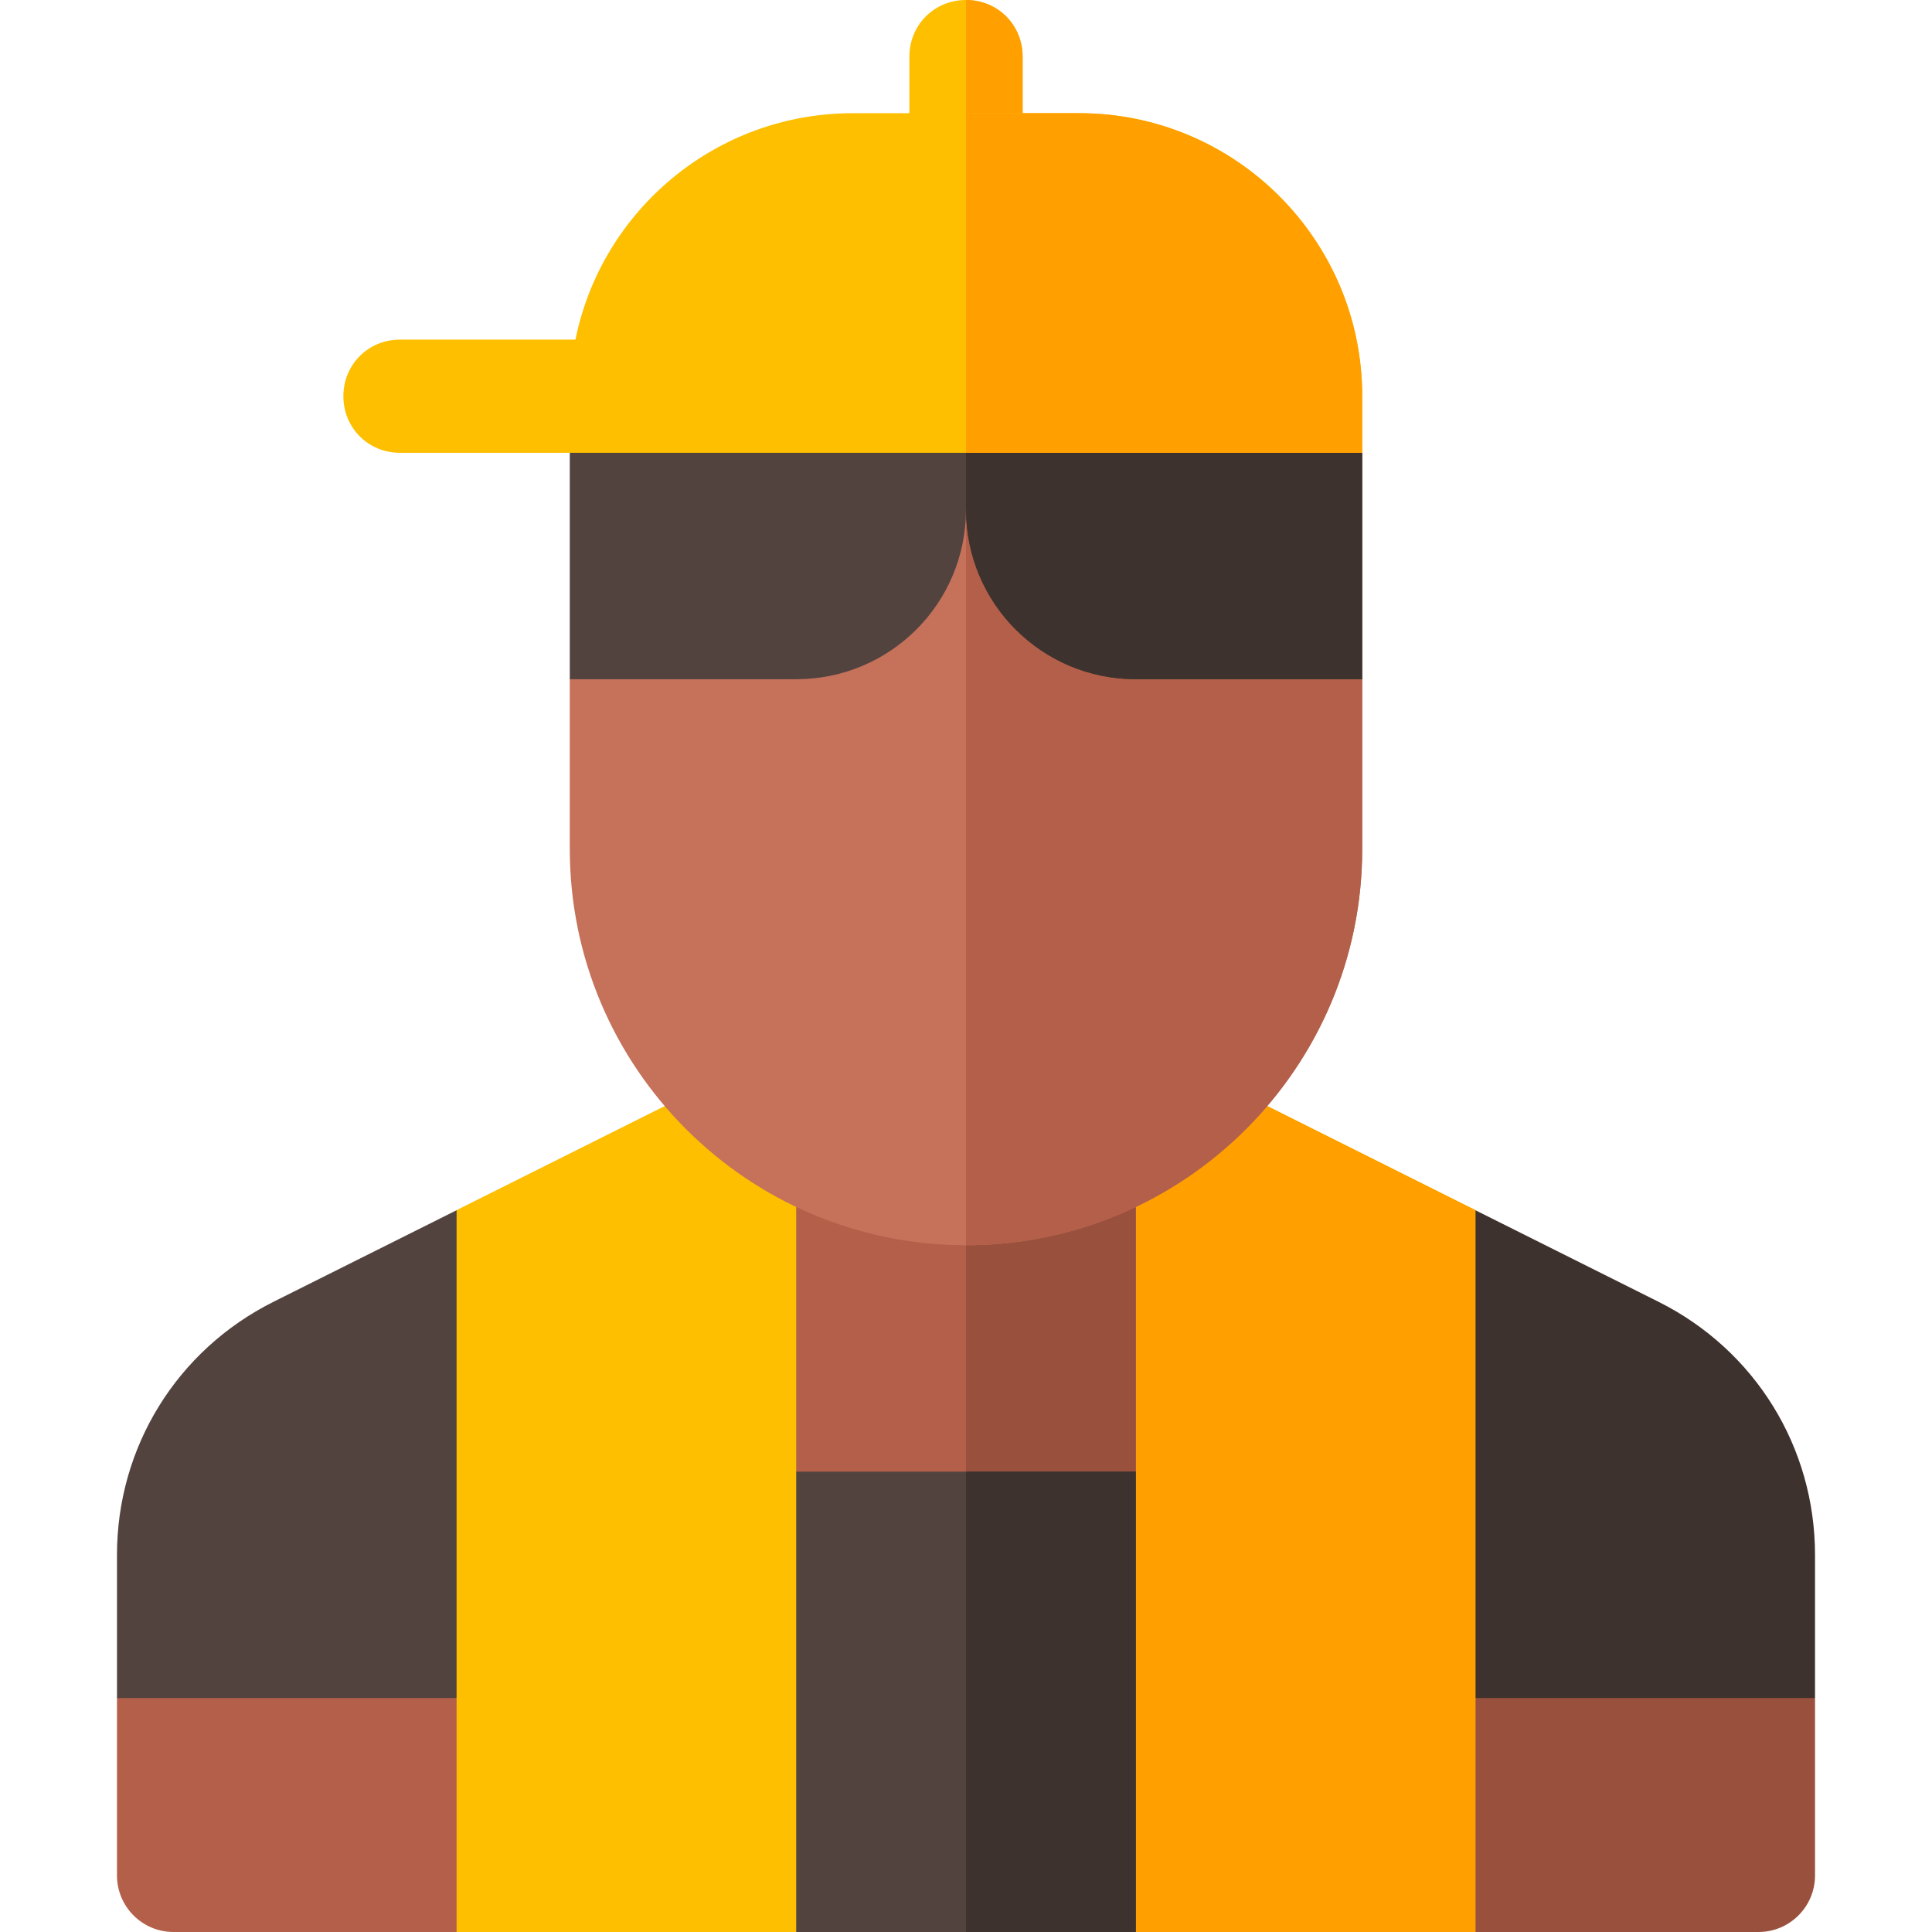 <svg height="512pt" viewBox="-31 0 512 512" width="512pt" xmlns="http://www.w3.org/2000/svg"><path d="m0 497c0 8.289 6.711 15 15 15h75l30-32-30-30-46.875-30-43.125 30zm0 0" fill="#b35f49"/><path d="m41.453 345c-25.574 12.805-41.453 38.496-41.453 67.074v37.926h90l30-55.312-30-73.965zm0 0" fill="#53433f"/><path d="m360 512h75c8.289 0 15-6.711 15-15v-47l-44.062-30-45.938 30-30 31.875zm0 0" fill="#99503d"/><path d="m408.547 345-48.547-24.277-30 101.152 30 28.125h90v-37.926c0-28.578-15.879-54.27-41.453-67.074zm0 0" fill="#3e322e"/><path d="m360 320.699v191.301h-90l-15-32h-60l-15 32h-90v-191.301l74.398-37.199h121.203zm0 0" fill="#fdbf00"/><path d="m360 320.699v191.301h-90l-15-32h-30v-196.5h60.602zm0 0" fill="#ff9f00"/><path d="m270 283.5v106.5l-45 29.398-.902.602-44.098-30v-106.5zm0 0" fill="#b35f49"/><path d="m270 283.5v106.5l-45 29.398v-135.898zm0 0" fill="#99503d"/><path d="m330 180v45c0 57.898-47.102 105-105 105s-105-47.102-105-105v-45l27.598-60h158.703zm0 0" fill="#c6715a"/><path d="m330 180v45c0 57.898-47.102 105-105 105v-210h81.301zm0 0" fill="#b35f49"/><path d="m240 15v30c0 8.402-6.598 15-15 15s-15-6.598-15-15v-30c0-8.402 6.598-15 15-15s15 6.598 15 15zm0 0" fill="#fdbf00"/><path d="m225 60v-60c8.402 0 15 6.598 15 15v30c0 8.402-6.598 15-15 15zm0 0" fill="#ff9f00"/><path d="m330 120v60h-60c-24.902 0-45-20.098-45-45 0 24.902-20.098 45-45 45h-60v-60l30-30h135zm0 0" fill="#53433f"/><path d="m330 120v60h-60c-24.902 0-45-20.098-45-45v-45h60zm0 0" fill="#3e322e"/><path d="m330 105v15h-255c-8.402 0-15-6.598-15-15s6.598-15 15-15h46.5c6.902-34.199 37.199-60 73.5-60h60c41.398 0 75 33.602 75 75zm0 0" fill="#fdbf00"/><path d="m330 105v15h-105v-90h30c41.398 0 75 33.602 75 75zm0 0" fill="#ff9f00"/><path d="m180 390h90v122h-90zm0 0" fill="#53433f"/><path d="m225 390h45v122h-45zm0 0" fill="#3e322e"/></svg>